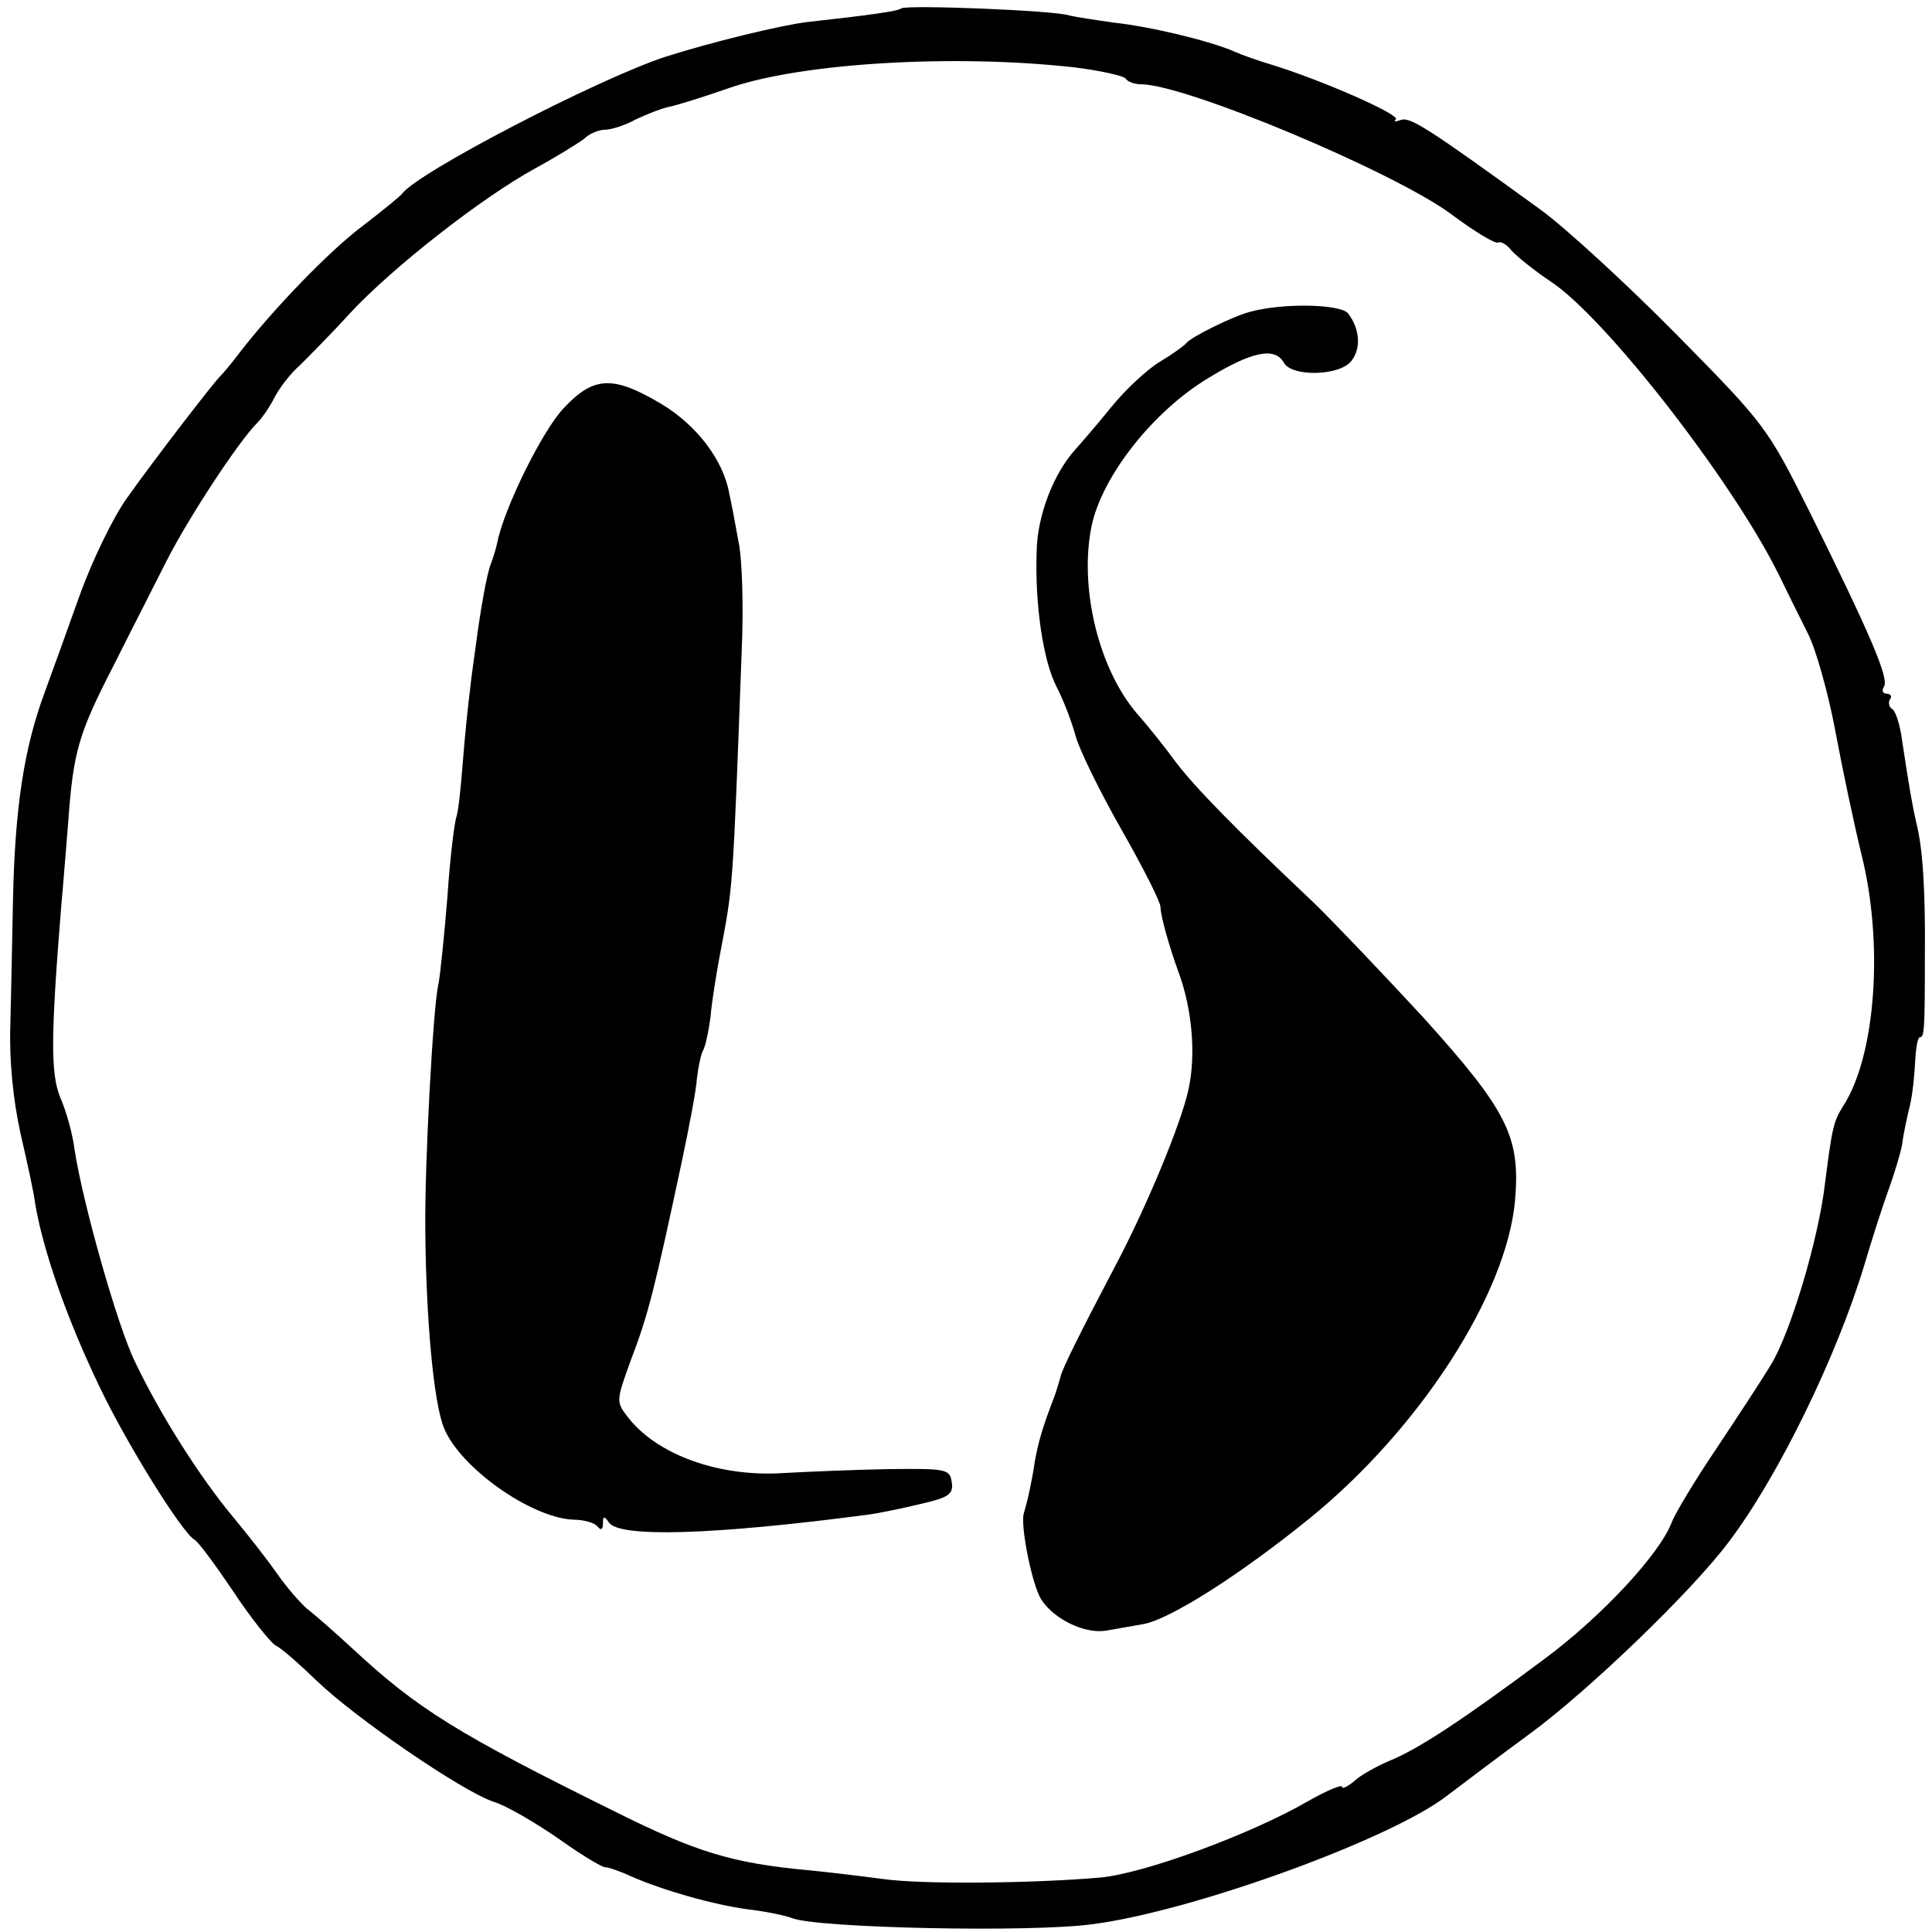 <?xml version="1.0" standalone="no"?>
<!DOCTYPE svg PUBLIC "-//W3C//DTD SVG 20010904//EN"
 "http://www.w3.org/TR/2001/REC-SVG-20010904/DTD/svg10.dtd">
<svg version="1.0" xmlns="http://www.w3.org/2000/svg"
 width="298pt" height="298pt" viewBox="0 0 298 298"
 preserveAspectRatio="xMidYMid meet">
<g transform="translate(0,298) scale(0.1,-0.1)"
fill="#000000" stroke="none">
<path d="M1390 2967 c-4 -4 -45 -10 -145 -21 -41 -5 -148 -31 -220 -54 -105
-35 -381 -178 -405 -211 -3 -4 -30 -26 -60 -49 -51 -38 -139 -129 -192 -198
-12 -16 -25 -31 -28 -34 -9 -8 -103 -130 -144 -188 -21 -29 -54 -97 -73 -150
-19 -53 -43 -120 -53 -147 -33 -88 -47 -180 -50 -325 -1 -58 -3 -143 -4 -190
-2 -54 4 -116 16 -170 11 -47 21 -94 22 -105 12 -73 49 -179 100 -285 41 -86
126 -223 146 -235 6 -3 33 -40 60 -80 27 -41 57 -78 65 -83 9 -4 37 -29 63
-54 60 -58 225 -171 273 -187 20 -6 64 -32 99 -56 35 -25 68 -45 73 -45 5 0
23 -6 40 -14 50 -22 128 -44 180 -51 26 -3 57 -9 70 -14 41 -15 367 -22 462
-9 155 20 463 132 548 199 29 22 86 65 127 95 90 66 249 219 306 295 76 100
167 286 210 429 12 41 29 93 37 115 8 22 18 54 21 70 2 17 8 44 12 60 4 17 7
47 8 67 1 21 4 38 7 38 7 0 8 8 8 123 1 100 -3 168 -13 207 -6 26 -11 54 -22
127 -3 24 -10 46 -15 49 -5 3 -7 10 -4 15 4 5 1 9 -5 9 -6 0 -8 5 -4 11 8 13
-22 82 -114 268 -66 132 -69 136 -207 276 -77 78 -171 164 -208 191 -175 127
-202 144 -216 139 -9 -3 -12 -3 -8 1 7 7 -113 60 -191 84 -20 6 -46 15 -57 20
-38 17 -131 39 -186 45 -29 4 -61 9 -69 11 -21 8 -254 17 -260 11z m268 -91
c40 -5 75 -13 78 -17 3 -5 14 -9 24 -9 68 0 388 -134 478 -200 36 -27 69 -47
73 -44 4 2 13 -3 20 -12 8 -9 35 -31 62 -49 85 -57 279 -307 350 -450 13 -27
34 -69 46 -93 12 -24 31 -91 42 -150 11 -59 29 -144 40 -189 35 -139 22 -312
-28 -389 -15 -24 -17 -33 -28 -119 -10 -87 -54 -233 -84 -281 -14 -23 -52 -81
-84 -129 -33 -49 -63 -99 -68 -112 -18 -49 -108 -146 -197 -212 -122 -91 -194
-139 -239 -157 -21 -9 -46 -23 -55 -32 -10 -8 -18 -12 -18 -8 0 4 -24 -6 -52
-22 -90 -52 -254 -112 -321 -118 -102 -9 -277 -11 -337 -2 -30 4 -80 10 -110
13 -121 11 -176 28 -304 92 -241 119 -303 158 -401 249 -27 25 -60 54 -72 63
-11 10 -32 34 -45 53 -14 20 -45 60 -70 90 -49 59 -110 154 -150 238 -27 55
-81 247 -93 327 -3 24 -13 60 -22 80 -15 37 -15 93 2 302 2 19 6 73 10 120 8
113 16 139 71 246 25 50 62 122 81 160 33 65 110 183 140 213 8 8 20 26 27 40
8 15 25 37 38 48 12 12 48 48 78 81 66 71 203 178 285 223 33 18 67 39 76 46
8 8 23 14 33 14 9 0 31 7 47 16 17 8 40 17 50 19 11 2 53 15 93 29 111 39 348
53 534 32z"/>
<path d="M1928 2499 c-27 -7 -91 -39 -98 -48 -3 -4 -21 -17 -41 -29 -20 -12
-54 -44 -75 -70 -21 -26 -47 -56 -56 -66 -33 -37 -58 -101 -59 -156 -3 -82 10
-170 31 -210 10 -19 23 -53 29 -75 6 -22 38 -87 71 -145 33 -58 60 -111 60
-119 0 -13 13 -60 28 -101 21 -57 27 -128 15 -181 -11 -52 -66 -184 -114 -274
-51 -97 -81 -157 -83 -168 -2 -7 -6 -21 -10 -32 -19 -49 -25 -72 -30 -100 -4
-28 -10 -56 -17 -80 -5 -20 13 -110 27 -132 20 -31 68 -54 101 -48 16 3 41 7
57 10 42 8 150 77 256 163 170 138 305 347 317 492 8 97 -12 137 -142 281 -61
66 -137 146 -169 177 -125 118 -183 178 -212 216 -16 22 -43 56 -60 75 -60 70
-90 196 -70 291 17 77 95 176 180 227 67 41 102 48 116 24 12 -23 88 -21 105
3 15 20 12 50 -6 73 -13 14 -100 16 -151 2z"/>
<path d="M870 2351 c-33 -34 -93 -156 -103 -208 -2 -10 -7 -25 -10 -33 -6 -15
-16 -71 -23 -125 -2 -16 -7 -48 -9 -69 -3 -22 -8 -72 -11 -110 -3 -39 -7 -78
-10 -86 -3 -8 -10 -64 -14 -125 -5 -60 -11 -121 -14 -134 -8 -36 -21 -274 -20
-376 1 -140 13 -270 29 -308 25 -61 134 -138 199 -141 17 0 34 -5 38 -11 5 -6
8 -4 8 5 0 12 2 12 9 2 15 -24 159 -20 402 12 14 2 49 9 78 16 44 10 52 15 49
34 -3 20 -8 21 -98 20 -52 -1 -124 -4 -160 -6 -100 -7 -198 28 -243 88 -17 22
-16 25 6 86 27 70 37 111 79 308 11 52 22 109 23 127 2 17 6 36 9 42 4 6 9 30
12 53 2 24 9 66 14 93 21 111 20 94 34 470 3 66 1 143 -5 170 -5 28 -11 60
-14 73 -9 52 -50 106 -105 139 -74 44 -104 43 -150 -6z"/>
</g>
</svg>
